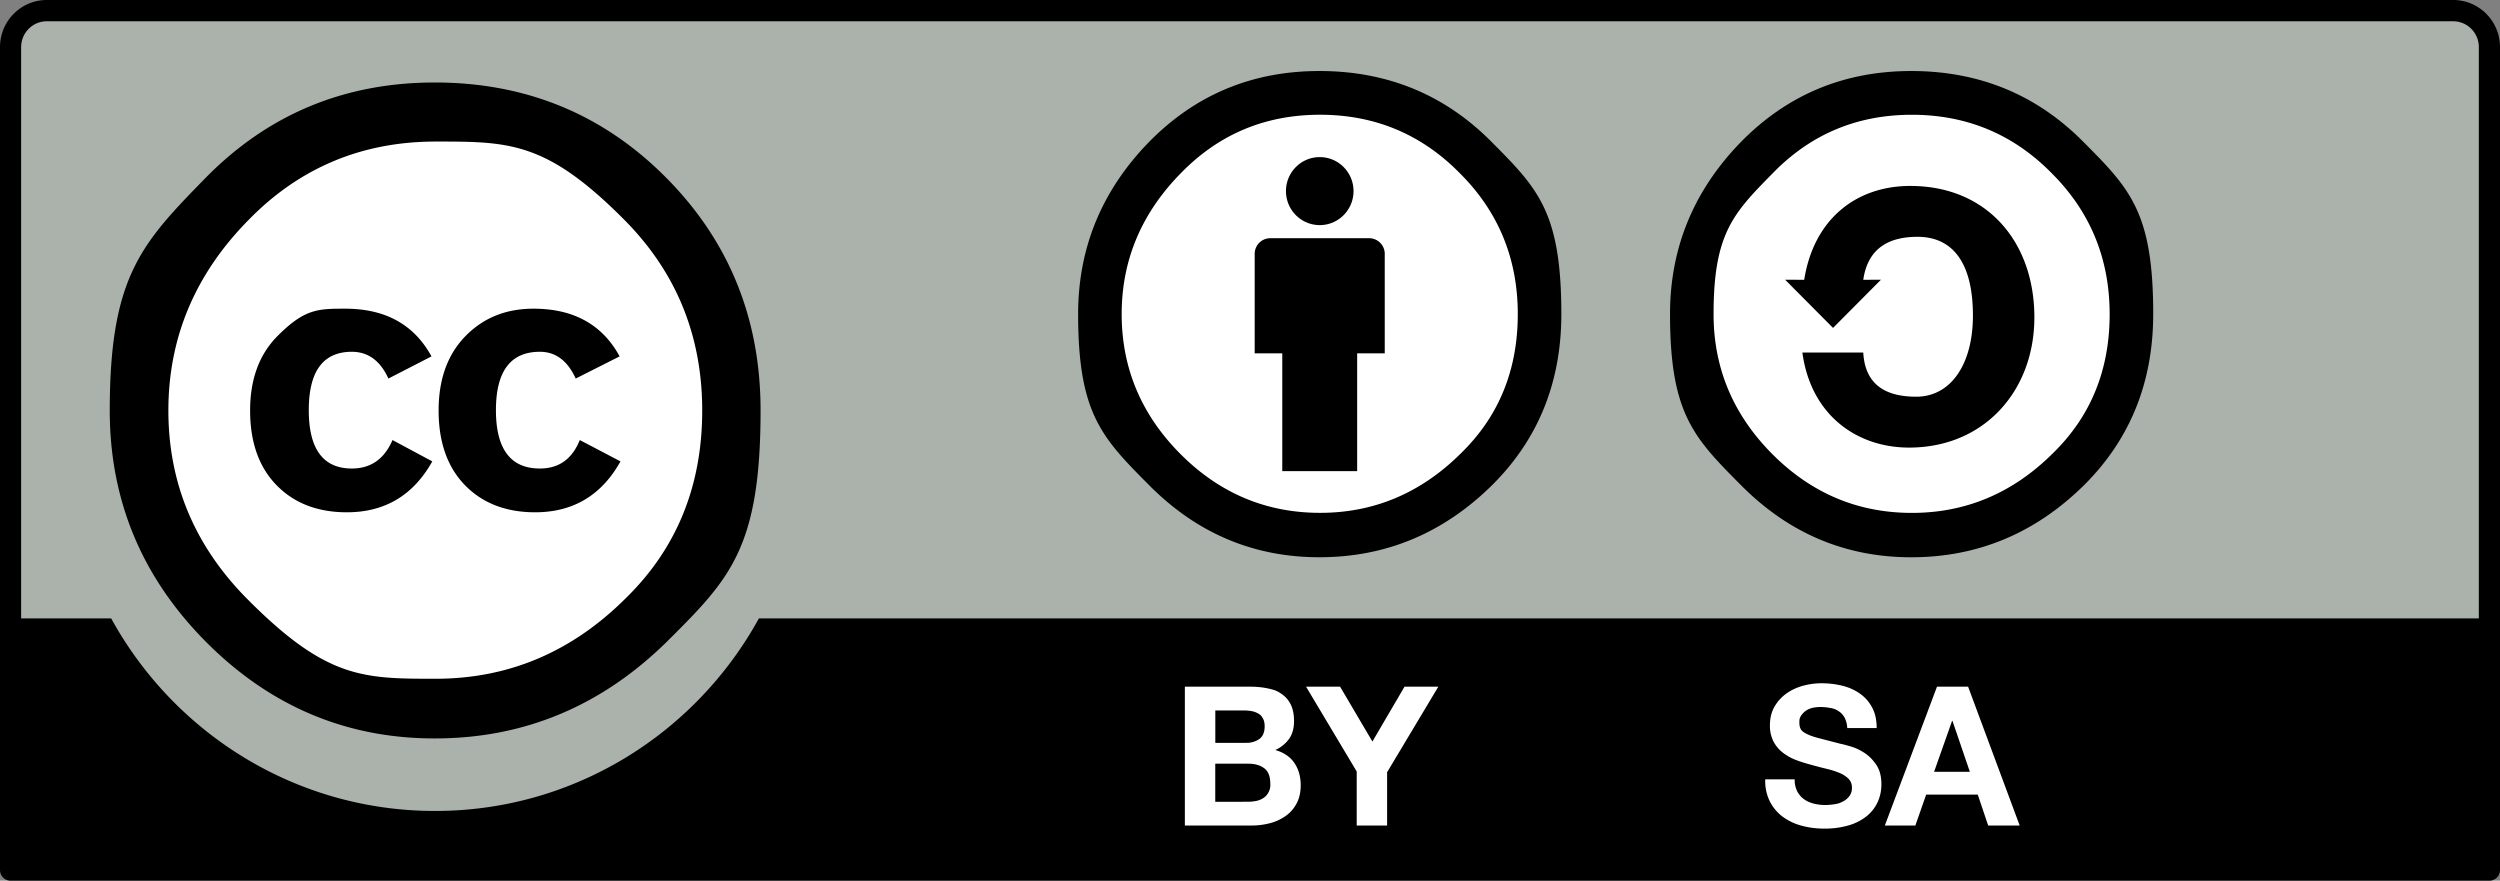 <svg xmlns="http://www.w3.org/2000/svg" width="88" height="31" style="cursor:default"><rect width="100%" height="100%" fill="#808080" stroke="none"/><path fill="#AAB2AB" d="M2.499.352 85.626.5c1.161 0 2.198-.173 2.198 2.333l-.102 27.552H.401V2.73C.401 1.495.52.352 2.499.352"/><path fill="#FFF" d="M25.316 14.449c.003 5.557-4.471 10.065-9.993 10.069-5.522.003-10.001-4.5-10.005-10.057v-.012C5.315 8.891 9.789 4.383 15.312 4.38s10.001 4.5 10.005 10.057zM46.464 3.306c4.349 0 7.875 3.548 7.875 7.925s-3.526 7.926-7.875 7.926-7.875-3.548-7.875-7.926c-.001-4.377 3.525-7.925 7.875-7.925m28.632 7.751c.003 4.314-3.47 7.814-7.757 7.818s-7.765-3.492-7.769-7.806v-.012c-.002-4.314 3.471-7.814 7.758-7.817s7.765 3.492 7.768 7.806z"/><path d="M23.446 6.252q3.326 3.348 3.326 8.197c0 4.849-1.089 5.936-3.269 8.11q-3.47 3.434-8.2 3.434-4.674 0-8.057-3.405T3.863 14.45c0-4.733 1.127-5.889 3.383-8.198q3.297-3.348 8.057-3.348 4.818 0 8.143 3.348M8.739 7.753q-2.812 2.858-2.812 6.698t2.783 6.64c2.783 2.8 4.064 2.801 6.627 2.801s4.791-.942 6.684-2.829q2.696-2.627 2.697-6.611 0-3.954-2.74-6.712c-2.74-2.758-4.04-2.757-6.641-2.757s-4.801.923-6.598 2.77m4.933 5.572q-.43-.942-1.287-.942-1.516 0-1.516 2.054 0 2.055 1.516 2.055 1.001 0 1.431-1.002l1.401.751q-1.002 1.791-3.006 1.792-1.546 0-2.476-.954-.931-.954-.931-2.629 0-1.648.959-2.616c.959-.968 1.436-.968 2.39-.968q2.119 0 3.035 1.679zm6.593 0q-.43-.942-1.261-.942-1.547 0-1.547 2.054 0 2.055 1.547 2.055 1.003 0 1.404-1.002l1.433.751q-1 1.791-3.001 1.792-1.543 0-2.473-.954-.928-.954-.928-2.629 0-1.648.943-2.616.942-.969 2.4-.968 2.115 0 3.029 1.679zM86.353 0H1.647C.739 0 0 .744 0 1.658v28.967c0 .207.167.375.372.375h87.256a.374.374 0 0 0 .372-.375V1.658C88 .744 87.261 0 86.353 0M1.647.749h84.705c.498 0 .903.408.903.909v20.109H26.714c-2.219 4.038-6.494 6.779-11.401 6.779-4.908 0-9.183-2.738-11.4-6.779H.744V1.658c0-.501.405-.909.903-.909M67.277 2.5q-3.533 0-5.98 2.481-2.512 2.568-2.512 6.077c0 3.509.837 4.351 2.512 6.034q2.512 2.524 5.98 2.524 3.513 0 6.089-2.546 2.425-2.417 2.427-6.012c.002-3.595-.824-4.422-2.471-6.077Q70.855 2.5 67.277 2.5m.022 1.54q2.895 0 4.918 2.054 2.042 2.033 2.043 4.964 0 2.953-2.001 4.9-2.107 2.096-4.96 2.096t-4.917-2.074q-2.064-2.076-2.064-4.921c0-2.845.695-3.552 2.086-4.964q1.999-2.056 4.895-2.055m-3.791 5.809c.34-2.153 1.846-3.304 3.733-3.304 2.716 0 4.369 1.982 4.369 4.626 0 2.58-1.76 4.584-4.411 4.584-1.824 0-3.457-1.13-3.755-3.347h2.143c.063 1.151.806 1.556 1.866 1.556 1.209 0 1.994-1.13 1.994-2.857 0-1.812-.679-2.771-1.951-2.771-.934 0-1.739.341-1.909 1.513l.623-.003-1.687 1.697-1.686-1.697zm-14.765-.911a.55.55 0 0 0-.55-.553h-3.478a.55.55 0 0 0-.55.553v3.5h.971v4.145h2.636v-4.145h.971zM46.455 5.53c.656 0 1.189.536 1.189 1.197s-.533 1.197-1.189 1.197c-.657 0-1.189-.536-1.189-1.197s.532-1.197 1.189-1.197m-.012-3.03q-3.533 0-5.981 2.481-2.512 2.567-2.512 6.076c0 3.509.837 4.351 2.512 6.034q2.511 2.524 5.981 2.524 3.513 0 6.088-2.547 2.428-2.417 2.428-6.012c0-3.595-.823-4.421-2.47-6.076Q50.021 2.5 46.443 2.5m.022 1.539q2.895 0 4.917 2.054 2.044 2.033 2.044 4.963 0 2.953-2.001 4.9-2.107 2.097-4.96 2.096t-4.917-2.075-2.065-4.921q0-2.844 2.086-4.963 2.001-2.054 4.896-2.054"/><path fill="#FFF" d="m69.277 24.171 1.816 4.888h-1.109l-.367-1.089h-1.816l-.381 1.089h-1.074l1.836-4.888zm.062 2.997-.612-1.793h-.014l-.633 1.793zm-6.079.682a.8.8 0 0 0 .234.277q.146.107.342.158.199.051.408.051.143 0 .306-.023c.163-.023.21-.047.306-.093a.66.66 0 0 0 .236-.188.47.47 0 0 0 .096-.305.43.43 0 0 0-.126-.321 1 1 0 0 0-.329-.206 3 3 0 0 0-.461-.143 14 14 0 0 1-.523-.138 5 5 0 0 1-.531-.167 1.8 1.8 0 0 1-.461-.258 1.2 1.2 0 0 1-.33-.393 1.2 1.2 0 0 1-.125-.572q0-.377.16-.654.159-.276.418-.462.258-.184.584-.274.327-.088.652-.088.38 0 .73.086.349.085.621.277.273.191.432.49.16.297.16.723h-1.036a.9.9 0 0 0-.091-.363q-.079-.144-.207-.227a.65.65 0 0 0-.295-.115 1.8 1.8 0 0 0-.361-.035q-.129 0-.258.027a.7.7 0 0 0-.232.096q-.106.07-.174.172c-.068.102-.067.155-.067.26q0 .145.054.232.056.09.215.165c.159.075.254.101.441.151l.736.191q.138.027.377.1.241.07.479.229.238.158.412.422.173.264.173.674 0 .337-.13.623a1.35 1.35 0 0 1-.384.496 1.8 1.8 0 0 1-.632.326 3 3 0 0 1-.874.116q-.401 0-.779-.1a2 2 0 0 1-.667-.312 1.55 1.55 0 0 1-.459-.543 1.6 1.6 0 0 1-.163-.78h1.036a.9.9 0 0 0 .087.418m-17.287-3.679h1.198l1.138 1.931 1.13-1.931h1.19l-1.803 3.012v1.876h-1.07v-1.903zm-1.975 0q.347 0 .633.062c.286.062.354.108.491.201a.95.95 0 0 1 .316.373q.112.233.112.575 0 .37-.167.616a1.2 1.2 0 0 1-.493.402q.45.131.672.456.222.327.223.784 0 .37-.144.641-.143.27-.386.441a1.7 1.7 0 0 1-.552.254 2.5 2.5 0 0 1-.638.082h-2.358V24.17zm-.137 1.976a.77.77 0 0 0 .47-.136q.185-.137.185-.444 0-.172-.062-.28c-.062-.108-.095-.129-.164-.17s-.146-.07-.235-.086a1.6 1.6 0 0 0-.276-.023h-1v1.14h1.082zm.062 2.075q.157 0 .3-.03a.7.7 0 0 0 .252-.104q.109-.07.174-.194a.55.55 0 0 0 .065-.315q0-.376-.212-.536t-.559-.161h-1.166v1.341z"/></svg>